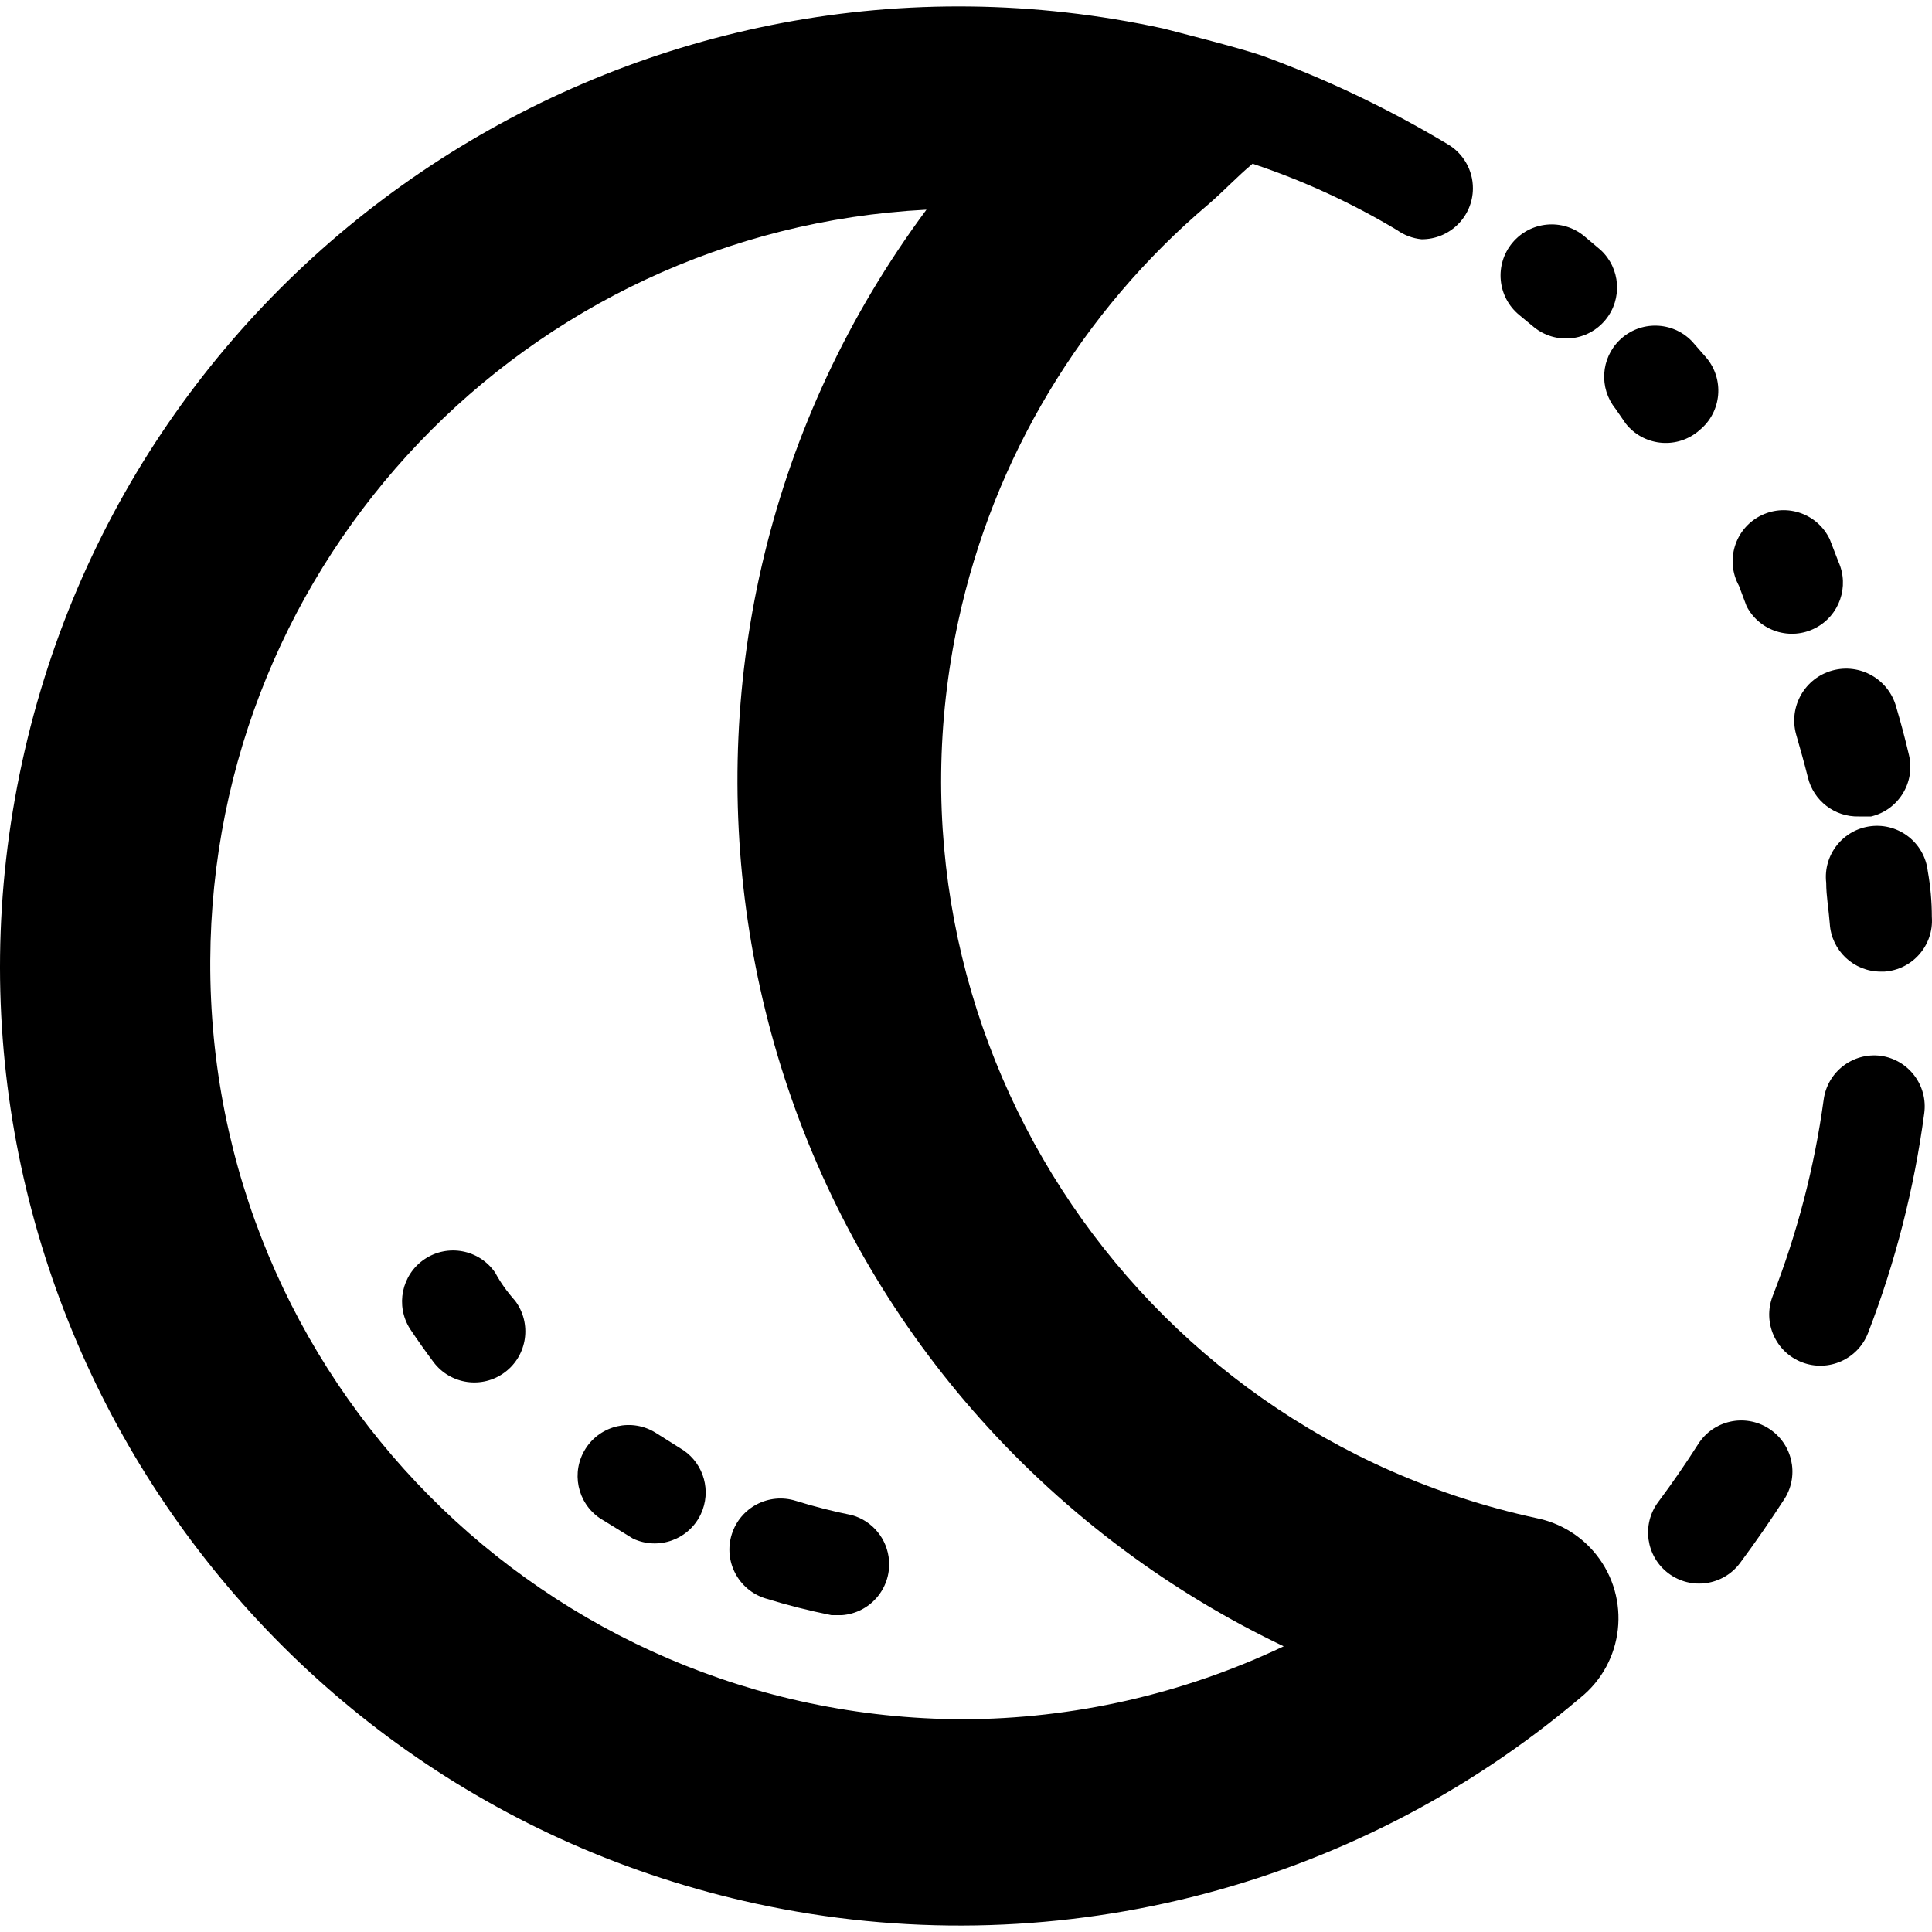 <?xml version="1.0" encoding="iso-8859-1"?>
<!-- Generator: Adobe Illustrator 19.0.0, SVG Export Plug-In . SVG Version: 6.00 Build 0)  -->
<svg version="1.1" id="Layer_1" xmlns="http://www.w3.org/2000/svg" xmlns:xlink="http://www.w3.org/1999/xlink" x="0px" y="0px"
	 viewBox="0 0 323.04 323.04" style="enable-background:new 0 0 323.04 323.04;" xml:space="preserve">
<g>
	<g>
		<path d="M266.865,259.898c-2.492-3.109-5.993-5.248-9.896-6.047c-68.134-14.707-111.445-81.862-96.738-149.996
			c5.878-27.229,20.599-51.749,41.869-69.738c2.389-2.048,4.779-4.608,7.339-6.741c8.43,2.806,16.528,6.526,24.149,11.093
			c1.209,0.859,2.62,1.389,4.096,1.536c4.713,0.033,8.56-3.761,8.593-8.473c0.022-3.094-1.634-5.958-4.326-7.484
			c-9.834-5.892-20.206-10.835-30.976-14.763c-4.011-1.365-14.507-4.011-16.469-4.523C107.922-14.039,22.49,40.908,3.688,127.491
			s36.145,172.015,122.728,190.817c48.789,10.595,99.729-2.128,137.807-34.42C271.577,277.993,272.76,267.252,266.865,259.898z
			 M160.884,287.472C91.134,287.16,34.845,230.364,35.157,160.614C35.457,93.625,88.01,38.525,154.91,35.056
			c-52.765,71.059-37.935,171.438,33.124,224.203c8.331,6.186,17.242,11.548,26.609,16.011
			C197.844,283.254,179.485,287.422,160.884,287.472z"/>
	</g>
</g>
<g>
	<g>
		<path d="M295.71,238.832c-3.982-2.522-9.253-1.338-11.775,2.644c0,0.001-0.001,0.001-0.001,0.002
			c-2.105,3.3-4.324,6.514-6.656,9.643c-2.831,3.768-2.072,9.117,1.696,11.948c3.768,2.831,9.117,2.072,11.948-1.696
			c0.003-0.004,0.006-0.008,0.009-0.012c2.617-3.527,5.12-7.14,7.509-10.837C300.889,246.536,299.671,241.322,295.71,238.832z"/>
	</g>
</g>
<g>
	<g>
		<path d="M314.484,176.539c-4.664-0.605-8.938,2.677-9.557,7.339c-1.54,11.249-4.404,22.277-8.533,32.853
			c-1.697,4.406,0.5,9.354,4.907,11.051c4.406,1.697,9.354-0.5,11.051-4.907c4.562-11.819,7.713-24.135,9.387-36.693
			C322.396,181.516,319.149,177.199,314.484,176.539z"/>
	</g>
</g>
<g>
	<g>
		<path d="M323.02,153.37c-0.001-0.014-0.002-0.028-0.003-0.042c0-2.56-0.228-5.12-0.683-7.68c-0.542-4.689-4.783-8.051-9.472-7.509
			s-8.051,4.783-7.509,9.472c0,2.219,0.427,4.523,0.597,6.827c0.271,4.512,4.013,8.029,8.533,8.021h0.597
			C319.783,162.142,323.337,158.072,323.02,153.37z"/>
	</g>
</g>
<g>
	<g>
		<path d="M319.189,126.241c-0.004-0.016-0.008-0.032-0.012-0.049c-0.626-2.674-1.337-5.348-2.133-8.021
			c-1.272-4.619-6.048-7.331-10.667-6.059s-7.331,6.048-6.059,10.667c0.683,2.389,1.365,4.779,1.963,7.168
			c0.929,3.935,4.491,6.679,8.533,6.571h2.048C317.447,135.427,320.28,130.826,319.189,126.241z"/>
	</g>
</g>
<g>
	<g>
		<path d="M307.401,93.936l-1.451-3.755c-2.02-4.258-7.109-6.072-11.367-4.052s-6.072,7.109-4.052,11.367
			c0.072,0.152,0.149,0.302,0.23,0.45l1.28,3.413c2.168,4.184,7.318,5.819,11.503,3.651
			C307.564,102.928,309.257,98.067,307.401,93.936z"/>
	</g>
</g>
<g>
	<g>
		<path d="M285.306,59.811c-0.002-0.003-0.005-0.005-0.007-0.008l-2.389-2.731c-3.265-3.399-8.667-3.508-12.065-0.243
			c-3.191,3.065-3.51,8.061-0.734,11.507l1.707,2.475c2.915,3.703,8.28,4.342,11.983,1.427c0.163-0.129,0.322-0.263,0.475-0.403
			C287.881,68.799,288.342,63.416,285.306,59.811z"/>
	</g>
</g>
<g>
	<g>
		<path d="M267.636,41.798l-2.731-2.304c-3.629-3.016-9.016-2.52-12.032,1.109c-3.016,3.629-2.52,9.016,1.109,12.032l2.475,2.048
			c3.653,2.977,9.028,2.429,12.006-1.224C271.311,49.964,270.949,44.856,267.636,41.798z"/>
	</g>
</g>
<g>
	<g>
		<path d="M86.132,217.499c-1.365-1.536-2.475-3.1-3.328-4.693c-2.657-3.892-7.967-4.893-11.859-2.236
			c-3.801,2.595-4.859,7.737-2.392,11.622c1.252,1.877,2.56,3.726,3.925,5.547c2.828,3.77,8.176,4.534,11.947,1.707
			C88.195,226.618,88.959,221.269,86.132,217.499z"/>
	</g>
</g>
<g>
	<g>
		<path d="M114.292,242.502l-4.608-2.901c-3.978-2.527-9.252-1.35-11.778,2.628c-2.467,3.885-1.409,9.027,2.392,11.622l5.547,3.413
			c4.269,1.997,9.348,0.155,11.345-4.114C118.957,249.37,117.731,244.865,114.292,242.502z"/>
	</g>
</g>
<g>
	<g>
		<path d="M148.65,260.946c-0.256-3.589-2.735-6.631-6.198-7.607c-3.168-0.633-6.301-1.431-9.387-2.389
			c-4.501-1.414-9.295,1.089-10.709,5.589c-1.414,4.501,1.089,9.295,5.589,10.709c3.646,1.131,7.349,2.071,11.093,2.816h1.707
			C145.446,269.729,148.985,265.646,148.65,260.946z"/>
	</g>
</g>
<g>
</g>
<g>
</g>
<g>
</g>
<g>
</g>
<g>
</g>
<g>
</g>
<g>
</g>
<g>
</g>
<g>
</g>
<g>
</g>
<g>
</g>
<g>
</g>
<g>
</g>
<g>
</g>
<g>
</g>
</svg>
